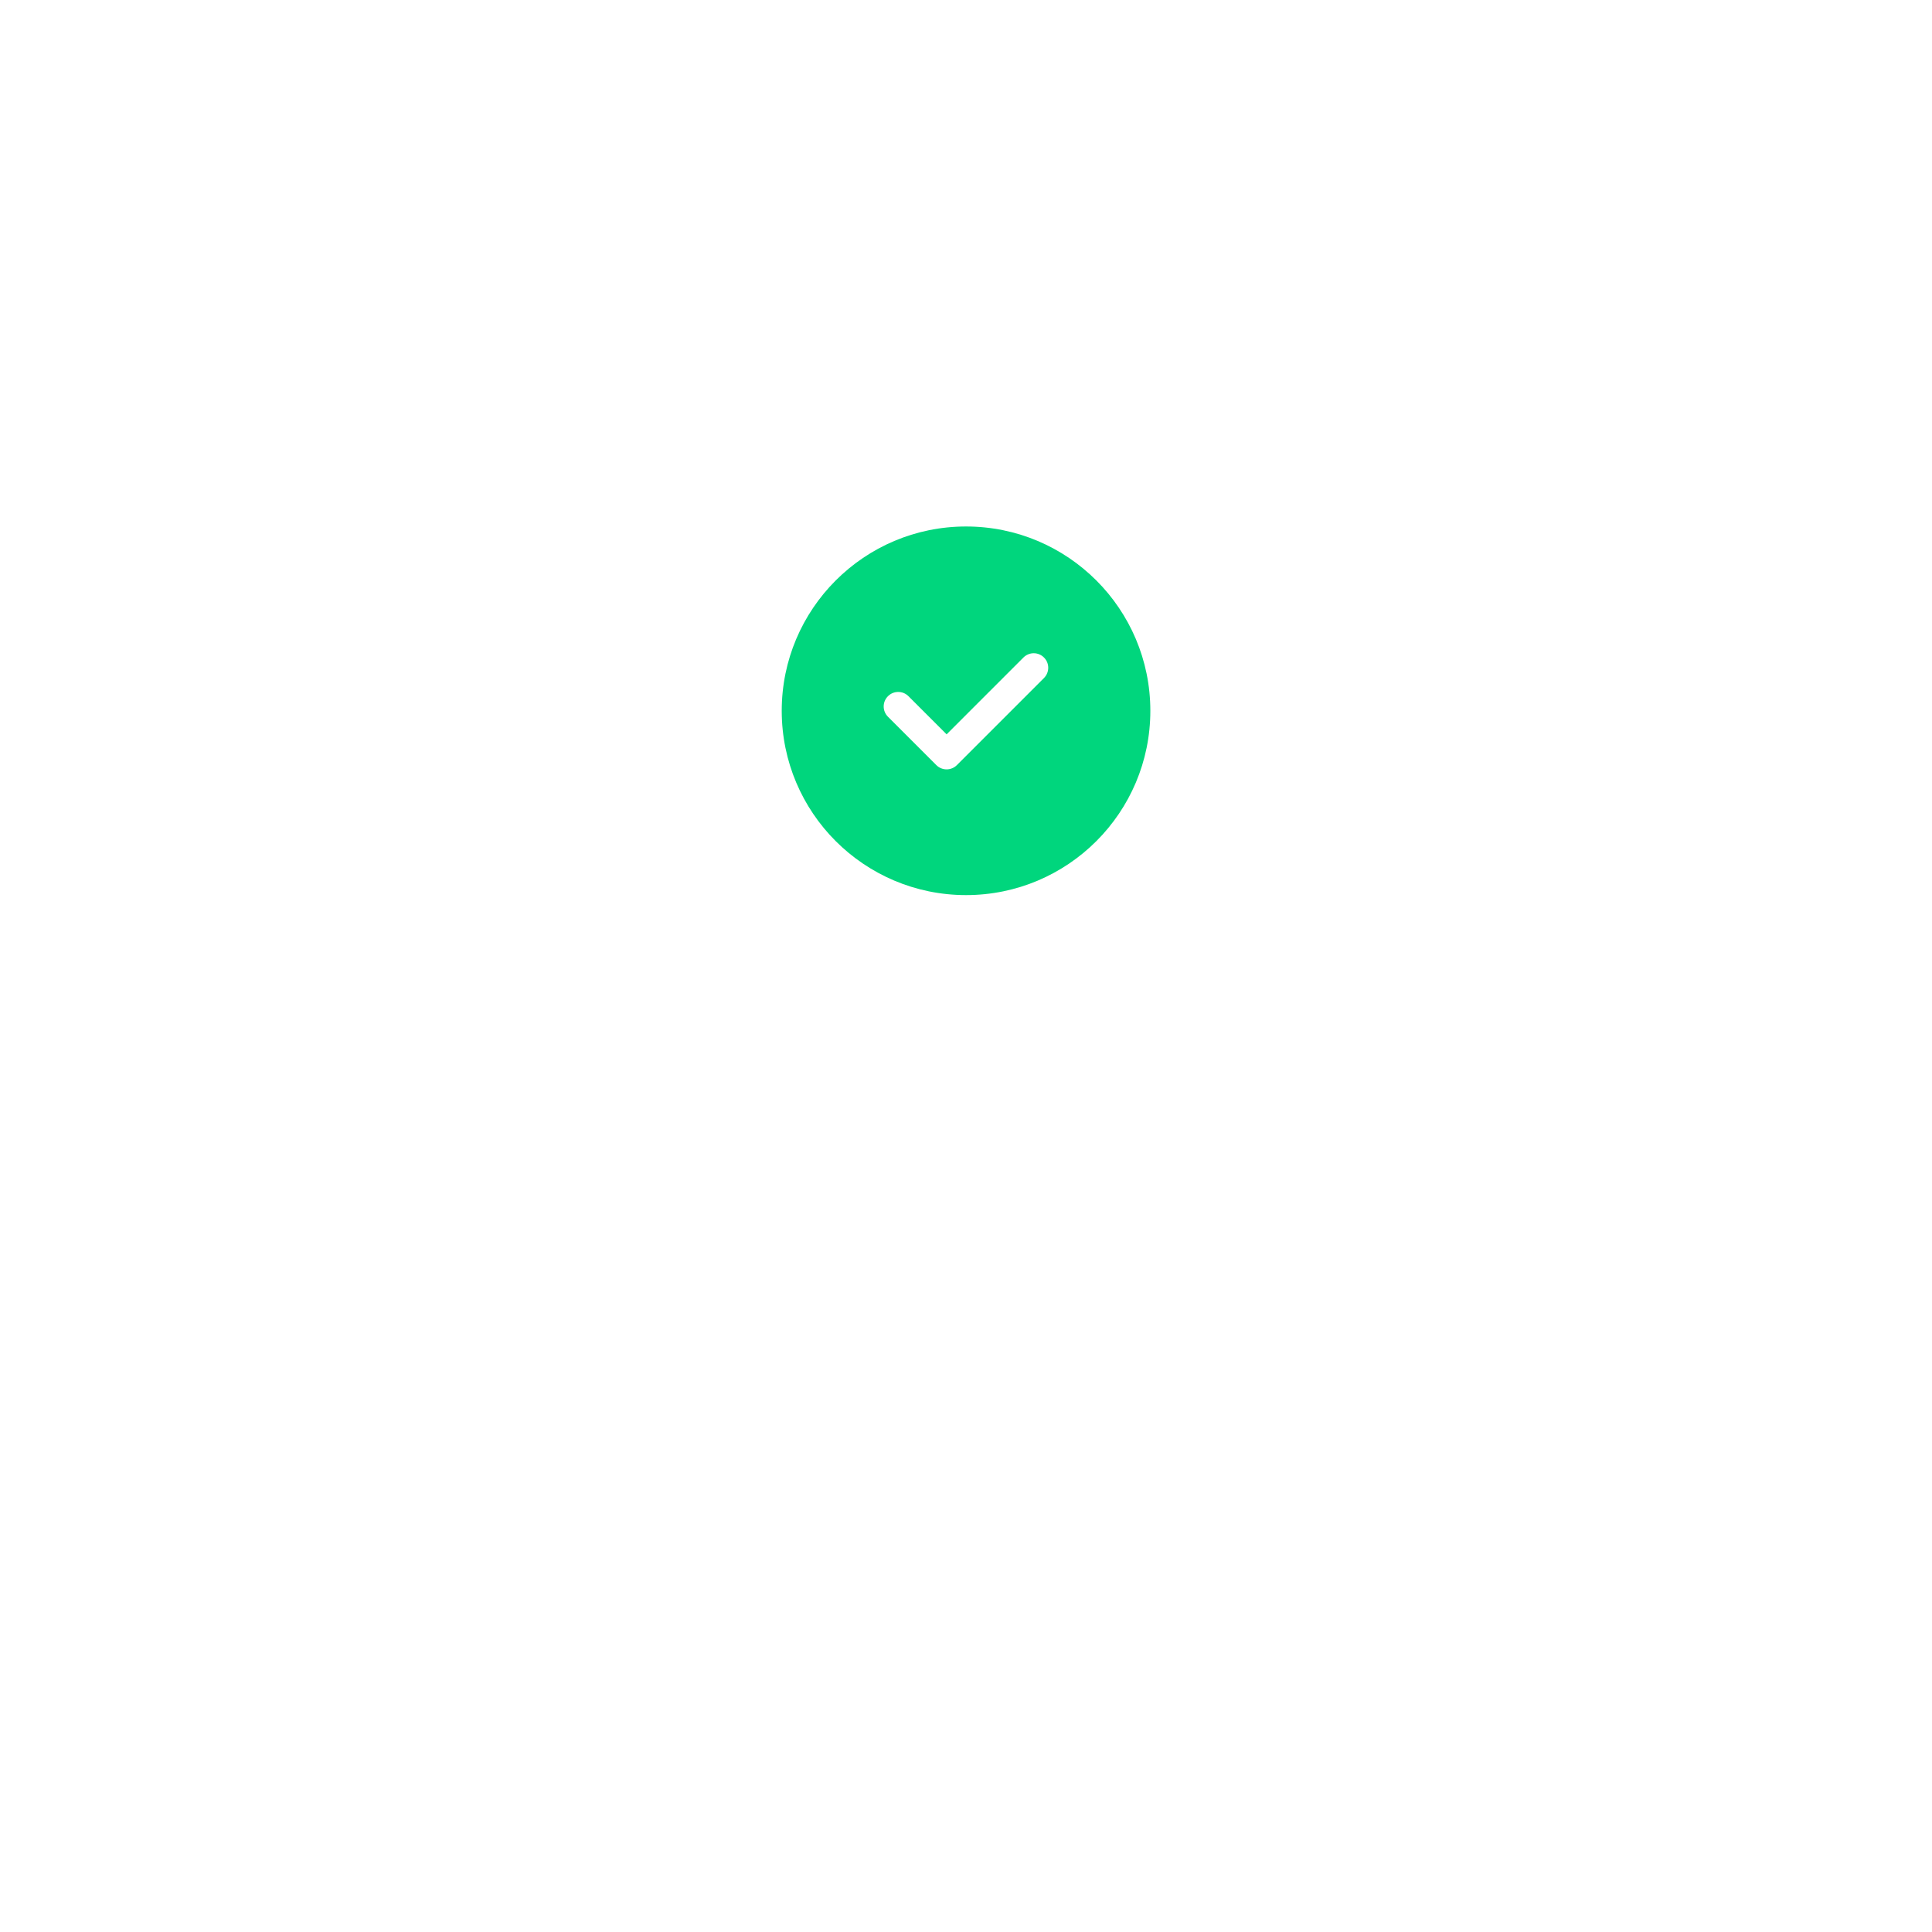 <svg width="53" height="53" viewBox="0 0 53 53" fill="none" xmlns="http://www.w3.org/2000/svg">
<g filter="url(#filter0_d_851_4813)">
<circle cx="26.5" cy="19.5" r="6.5" fill="white"/>
</g>
<circle cx="26.501" cy="19.499" r="5.056" fill="#00D67D"/>
<path d="M28.076 18.037C28.232 17.881 28.484 17.881 28.639 18.037C28.795 18.192 28.795 18.444 28.639 18.6L26.25 20.989C26.094 21.145 25.842 21.145 25.686 20.989L24.359 19.662C24.203 19.506 24.203 19.254 24.359 19.099C24.514 18.943 24.767 18.943 24.922 19.099L25.968 20.145L28.076 18.037Z" fill="white"/>
<defs>
<filter id="filter0_d_851_4813" x="0" y="0" width="53" height="53" filterUnits="userSpaceOnUse" color-interpolation-filters="sRGB">
<feFlood flood-opacity="0" result="BackgroundImageFix"/>
<feColorMatrix in="SourceAlpha" type="matrix" values="0 0 0 0 0 0 0 0 0 0 0 0 0 0 0 0 0 0 127 0" result="hardAlpha"/>
<feOffset dy="7"/>
<feGaussianBlur stdDeviation="10"/>
<feColorMatrix type="matrix" values="0 0 0 0 0 0 0 0 0 0 0 0 0 0 0 0 0 0 0.08 0"/>
<feBlend mode="normal" in2="BackgroundImageFix" result="effect1_dropShadow_851_4813"/>
<feBlend mode="normal" in="SourceGraphic" in2="effect1_dropShadow_851_4813" result="shape"/>
</filter>
</defs>
</svg>
